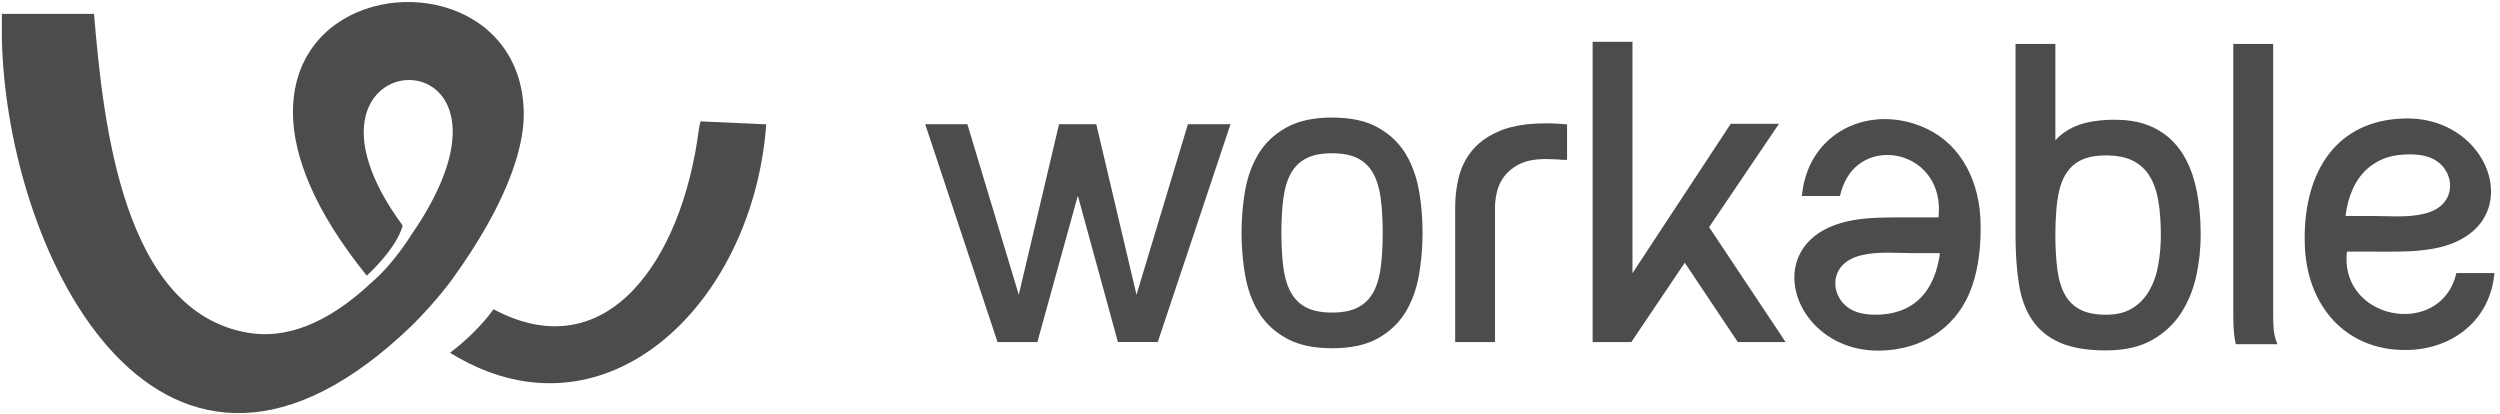 <?xml version="1.0" encoding="UTF-8"?>
<svg width="278px" height="46px" viewBox="0 0 278 46" version="1.1" xmlns="http://www.w3.org/2000/svg" xmlns:xlink="http://www.w3.org/1999/xlink">
    <!-- Generator: Sketch 48.2 (47327) - http://www.bohemiancoding.com/sketch -->
    <title>Workable</title>
    <desc>Created with Sketch.</desc>
    <defs></defs>
    <g id="Landing-B" stroke="none" stroke-width="1" fill="none" fill-rule="evenodd" transform="translate(-878, -3341)" opacity="0.7">
        <g id="Sponsors" transform="translate(1, 2823)" fill="#010000">
            <g id="Logos" style="mix-blend-mode: luminosity;" transform="translate(210, 262)">
                <g id="Workable" transform="translate(667, 256)">
                    <path d="M215.58,29.005 C214.881,32.458 212.917,34.456 209.905,34.899 C209.473,34.963 209.022,34.995 208.549,34.995 C207.406,34.995 206.168,34.794 205.274,34.026 C203.976,32.913 203.665,30.995 204.728,29.677 C205.804,28.339 207.925,28.102 209.905,28.097 C210.899,28.093 211.861,28.147 212.634,28.147 L215.715,28.147 C215.683,28.426 215.637,28.717 215.58,29.005 M214.332,14.353 C212.883,13.651 211.372,13.293 209.905,13.247 C205.192,13.107 200.888,16.211 200.369,21.793 L204.602,21.793 C204.972,20.195 205.699,19.069 206.609,18.344 C207.564,17.585 208.732,17.226 209.905,17.235 C211.109,17.242 212.318,17.638 213.315,18.385 C214.84,19.533 215.857,21.51 215.557,24.177 L212.414,24.177 C211.614,24.177 210.766,24.168 209.905,24.182 C208.149,24.205 206.33,24.323 204.7,24.801 C201.982,25.601 200.421,27.187 199.82,29.023 C198.398,33.368 202.36,39.096 209.02,38.989 C209.317,38.984 209.612,38.97 209.905,38.947 C214.252,38.591 217.816,36.129 219.304,31.805 C220.04,29.663 220.28,27.27 220.245,24.945 C220.177,20.138 218.076,16.163 214.332,14.353" id="Fill-165"></path>
                    <path d="M240.212,27.844 C240.164,28.411 240.088,28.964 239.992,29.501 C239.894,30.038 239.764,30.546 239.592,31.021 C239.426,31.494 239.222,31.933 238.987,32.342 C238.751,32.747 238.477,33.11 238.166,33.43 C237.858,33.752 237.506,34.034 237.117,34.276 C236.863,34.436 236.587,34.568 236.285,34.674 C236.136,34.728 235.979,34.774 235.823,34.815 C235.396,34.92 234.925,34.98 234.422,34.994 C234.354,34.998 234.28,34.998 234.212,34.998 L234.191,34.998 C233.592,34.998 233.051,34.948 232.573,34.852 C232.098,34.756 231.682,34.616 231.318,34.429 C230.799,34.159 230.363,33.8 230.011,33.355 L230.011,33.352 C229.947,33.275 229.878,33.181 229.812,33.083 C229.75,32.987 229.688,32.888 229.634,32.79 L229.631,32.79 L229.629,32.781 C229.421,32.413 229.247,31.997 229.11,31.544 C228.968,31.085 228.859,30.575 228.786,30.018 C228.724,29.565 228.674,29.074 228.637,28.555 L228.637,28.552 L228.616,28.242 C228.578,27.604 228.557,26.927 228.555,26.216 L228.557,26.216 L228.557,26.141 L228.555,26.141 C228.555,25.119 228.596,24.173 228.669,23.302 L228.719,22.802 C228.735,22.639 228.756,22.477 228.774,22.319 L228.776,22.319 L228.786,22.262 C228.859,21.702 228.968,21.195 229.11,20.735 C229.247,20.28 229.421,19.869 229.629,19.499 C229.917,18.98 230.292,18.55 230.742,18.212 C230.836,18.143 230.927,18.079 231.016,18.024 C231.108,17.967 231.206,17.91 231.307,17.858 L231.309,17.855 L231.314,17.853 L231.316,17.853 C231.615,17.698 231.958,17.572 232.331,17.48 L232.568,17.426 C233.042,17.332 233.579,17.282 234.166,17.282 L234.191,17.282 C234.269,17.282 234.347,17.284 234.422,17.284 C234.927,17.295 235.4,17.343 235.83,17.426 C236.07,17.476 236.299,17.533 236.516,17.604 L236.518,17.604 C236.731,17.672 236.932,17.755 237.122,17.844 L237.124,17.846 L237.138,17.853 L237.14,17.855 C237.524,18.043 237.874,18.274 238.18,18.552 C238.488,18.827 238.76,19.147 238.994,19.51 C239.33,20.038 239.595,20.653 239.791,21.364 C239.828,21.496 239.864,21.64 239.896,21.796 C239.931,21.944 239.96,22.095 239.986,22.248 L239.992,22.271 C240.088,22.829 240.164,23.43 240.212,24.077 C240.26,24.722 240.287,25.412 240.287,26.141 C240.287,26.712 240.26,27.284 240.212,27.844 M243.149,17.869 L243.147,17.867 C243.06,17.698 242.966,17.524 242.868,17.355 C242.765,17.179 242.662,17.016 242.564,16.87 L242.562,16.868 L242.552,16.856 L242.555,16.856 C242.008,16.052 241.343,15.371 240.557,14.824 L240.555,14.822 C240.408,14.719 240.248,14.616 240.086,14.518 C239.926,14.424 239.759,14.331 239.588,14.244 L239.581,14.239 C239.069,13.983 238.516,13.778 237.917,13.627 C237.807,13.599 237.688,13.572 237.563,13.544 C236.831,13.394 236.038,13.316 235.183,13.316 L235.183,13.314 L235.158,13.314 C234.907,13.314 234.66,13.318 234.422,13.327 C233.832,13.352 233.282,13.407 232.77,13.49 C232.406,13.549 232.068,13.622 231.752,13.707 C231.437,13.794 231.133,13.896 230.845,14.015 L230.827,14.024 L230.824,14.024 C230.251,14.264 229.734,14.564 229.279,14.923 C229.021,15.128 228.779,15.35 228.557,15.597 L228.557,5.144 L228.557,4.888 L228.299,4.888 L224.386,4.888 L224.127,4.888 L224.127,5.144 L224.127,26.141 C224.127,28.173 224.253,29.983 224.5,31.565 C224.626,32.367 224.813,33.103 225.058,33.773 C225.307,34.45 225.62,35.062 225.99,35.606 C226.74,36.706 227.775,37.542 229.094,38.116 C229.752,38.399 230.509,38.614 231.359,38.754 C232.205,38.895 233.149,38.966 234.191,38.966 C234.269,38.966 234.347,38.964 234.422,38.964 C236.39,38.936 238.038,38.541 239.362,37.782 C240.045,37.389 240.658,36.934 241.202,36.42 C241.741,35.906 242.212,35.332 242.605,34.701 C242.996,34.079 243.33,33.416 243.604,32.726 C243.878,32.038 244.095,31.318 244.251,30.564 C244.379,29.944 244.482,29.327 244.555,28.722 L244.555,28.719 L244.596,28.365 L244.596,28.363 C244.676,27.631 244.715,26.902 244.715,26.178 L244.717,26.178 L244.717,26.141 C244.717,24.221 244.546,22.472 244.205,20.907 C243.96,19.778 243.604,18.763 243.149,17.869" id="Fill-167"></path>
                    <path d="M260.957,23.154 C261.353,21.197 262.208,19.394 263.895,18.267 C264.013,18.189 264.132,18.114 264.24,18.052 C264.361,17.979 264.484,17.915 264.603,17.853 C264.603,17.853 264.605,17.853 264.608,17.851 L264.612,17.849 C265.186,17.554 265.863,17.353 266.633,17.25 C267.056,17.195 267.506,17.165 267.988,17.165 C269.131,17.165 270.368,17.367 271.264,18.135 C272.56,19.248 272.871,21.165 271.81,22.484 C270.733,23.821 268.612,24.057 266.633,24.064 C265.636,24.068 264.676,24.016 263.904,24.016 L260.82,24.016 C260.855,23.735 260.9,23.444 260.957,23.154 Z M273.152,30.368 C272.354,33.803 269.424,35.181 266.633,34.875 C263.49,34.535 260.525,32.057 260.98,27.981 L264.123,27.981 C264.923,27.981 265.769,27.991 266.633,27.979 C268.388,27.954 270.205,27.837 271.837,27.357 C274.555,26.56 276.116,24.971 276.715,23.138 C278.137,18.793 274.178,13.067 267.517,13.172 C267.216,13.177 266.923,13.191 266.633,13.211 C259.355,13.764 256.052,19.655 256.292,27.216 C256.5,33.723 260.468,38.519 266.633,38.896 C267.09,38.921 267.556,38.925 268.034,38.907 C272.777,38.692 276.896,35.629 277.385,30.368 L273.152,30.368 Z" id="Fill-169"></path>
                    <path d="M252.944,37.333 C252.896,37.122 252.862,36.905 252.839,36.681 C252.798,36.219 252.775,35.728 252.775,35.209 L252.775,5.145 L252.775,4.889 L252.517,4.889 L248.603,4.889 L248.343,4.889 L248.343,5.145 L248.343,35.209 C248.343,35.445 248.347,35.691 248.357,35.947 C248.363,36.201 248.377,36.443 248.391,36.677 C248.414,37.003 248.448,37.326 248.501,37.639 L248.501,37.641 L248.53,37.824 L248.53,37.829 L248.567,38.009 L248.569,38.014 L248.581,38.071 L248.622,38.274 L248.832,38.274 L252.885,38.274 L253.257,38.274 L253.122,37.927 C253.054,37.744 252.992,37.545 252.944,37.333" id="Fill-171"></path>
                    <path d="M153.701,27.967 C153.662,28.613 153.607,29.219 153.532,29.777 C153.427,30.565 153.251,31.26 153.011,31.861 L153.008,31.861 C152.963,31.983 152.91,32.099 152.862,32.204 C152.805,32.316 152.755,32.424 152.702,32.517 L152.688,32.54 C152.485,32.901 152.24,33.224 151.961,33.496 C151.683,33.765 151.36,33.999 150.997,34.188 C150.697,34.344 150.357,34.469 149.984,34.559 L149.749,34.611 C149.273,34.705 148.736,34.757 148.149,34.757 L148.124,34.757 C147.525,34.757 146.983,34.707 146.505,34.611 C146.032,34.515 145.612,34.376 145.251,34.188 C144.889,34.001 144.567,33.768 144.286,33.496 C144.007,33.224 143.763,32.901 143.559,32.54 C143.353,32.172 143.18,31.756 143.04,31.304 C142.899,30.844 142.793,30.335 142.716,29.777 C142.64,29.219 142.583,28.613 142.547,27.967 C142.51,27.324 142.489,26.634 142.489,25.9 C142.489,25.164 142.51,24.476 142.547,23.829 C142.583,23.185 142.64,22.581 142.716,22.019 C142.793,21.461 142.899,20.954 143.04,20.495 C143.18,20.04 143.353,19.626 143.559,19.256 C143.763,18.895 144.007,18.577 144.286,18.303 C144.567,18.028 144.889,17.797 145.251,17.612 C145.491,17.487 145.756,17.379 146.041,17.297 C146.192,17.253 146.343,17.217 146.496,17.187 C146.972,17.091 147.507,17.041 148.099,17.041 L148.124,17.041 C148.976,17.041 149.708,17.139 150.323,17.333 L150.323,17.336 C150.439,17.37 150.556,17.413 150.668,17.459 C150.78,17.505 150.887,17.553 150.983,17.603 L150.997,17.61 L150.997,17.612 C151.36,17.8 151.68,18.031 151.961,18.303 C152.24,18.577 152.485,18.895 152.688,19.256 C152.981,19.781 153.207,20.396 153.367,21.105 C153.399,21.249 153.431,21.393 153.456,21.537 C153.479,21.679 153.504,21.829 153.527,21.989 L153.532,22.019 C153.607,22.581 153.662,23.185 153.701,23.829 C153.74,24.476 153.758,25.164 153.758,25.9 C153.758,26.634 153.74,27.324 153.701,27.967 M157.902,21.891 C157.872,21.685 157.838,21.471 157.801,21.251 L157.792,21.205 C157.603,20.108 157.294,19.098 156.871,18.175 C156.789,17.992 156.7,17.813 156.608,17.642 C156.517,17.466 156.419,17.297 156.32,17.13 L156.311,17.114 L156.311,17.112 C155.58,15.907 154.558,14.931 153.246,14.191 C152.588,13.816 151.827,13.535 150.969,13.347 C150.121,13.164 149.171,13.073 148.124,13.073 L148.124,13.071 C146.647,13.071 145.356,13.263 144.254,13.64 C144.039,13.715 143.831,13.8 143.625,13.889 C143.42,13.98 143.223,14.079 143.04,14.179 L143.038,14.181 L143.024,14.191 C142.364,14.559 141.774,14.988 141.262,15.473 L141.26,15.475 C140.743,15.962 140.302,16.508 139.939,17.112 C139.422,17.967 139.02,18.911 138.736,19.937 C138.686,20.124 138.633,20.328 138.585,20.549 C138.537,20.76 138.496,20.97 138.46,21.18 L138.455,21.205 C138.345,21.829 138.259,22.467 138.197,23.114 L138.197,23.116 L138.163,23.493 L138.16,23.493 C138.096,24.259 138.062,25.048 138.06,25.848 L138.06,25.9 C138.06,27.02 138.128,28.129 138.259,29.231 C138.286,29.45 138.316,29.669 138.345,29.877 C138.375,30.081 138.412,30.3 138.446,30.52 L138.455,30.57 C138.588,31.34 138.78,32.072 139.024,32.76 C139.273,33.448 139.577,34.092 139.939,34.687 C140.462,35.551 141.143,36.3 141.975,36.929 C142.131,37.048 142.302,37.162 142.48,37.281 C142.659,37.397 142.841,37.507 143.017,37.605 L143.02,37.608 L143.027,37.61 C143.58,37.921 144.206,38.168 144.892,38.348 C145.022,38.385 145.159,38.417 145.299,38.447 C146.137,38.629 147.075,38.723 148.101,38.725 L148.124,38.725 C149.171,38.725 150.121,38.632 150.969,38.449 C151.827,38.264 152.585,37.983 153.246,37.61 C154.188,37.075 154.983,36.421 155.623,35.651 C155.749,35.5 155.868,35.345 155.98,35.185 C156.092,35.034 156.199,34.867 156.304,34.693 L156.307,34.691 L156.311,34.687 C156.823,33.834 157.225,32.885 157.509,31.848 C157.564,31.642 157.619,31.436 157.662,31.231 C157.71,31.018 157.751,30.803 157.788,30.593 L157.792,30.57 C157.9,29.939 157.987,29.299 158.051,28.655 L158.051,28.652 L158.087,28.277 L158.087,28.275 C158.151,27.514 158.185,26.735 158.188,25.946 L158.188,25.9 C158.188,24.757 158.121,23.633 157.989,22.536 C157.961,22.314 157.934,22.099 157.902,21.891" id="Fill-173"></path>
                    <polygon id="Fill-175" points="132.288 13.808 132.096 13.808 132.041 13.993 126.379 32.777 121.952 14.009 121.904 13.808 121.698 13.808 117.968 13.808 117.764 13.808 117.719 14.009 113.287 32.777 107.627 13.993 107.572 13.808 107.38 13.808 103.236 13.808 102.88 13.808 102.994 14.146 110.864 37.856 110.923 38.037 111.108 38.037 115.161 38.037 115.357 38.037 115.408 37.847 119.856 21.76 124.258 37.845 124.311 38.034 124.507 38.034 128.557 38.034 128.743 38.034 128.802 37.858 136.72 14.149 136.832 13.808 136.475 13.808"></polygon>
                    <path d="M172.995,13.741 L172.993,13.741 L172.605,13.727 L172.6,13.727 L172.399,13.72 L172.397,13.72 L172.081,13.718 L172.077,13.718 L171.88,13.716 C170.413,13.716 169.13,13.858 168.033,14.139 L168.033,14.136 C167.818,14.191 167.61,14.255 167.411,14.319 C167.368,14.333 167.329,14.347 167.286,14.36 C167.135,14.413 166.979,14.47 166.831,14.534 L166.81,14.543 L166.808,14.543 C165.857,14.939 165.055,15.423 164.413,15.99 L164.413,15.992 C164.285,16.104 164.166,16.221 164.051,16.338 C163.937,16.454 163.825,16.58 163.722,16.706 L163.72,16.708 L163.715,16.712 C163.352,17.156 163.043,17.629 162.794,18.13 C162.543,18.63 162.349,19.16 162.214,19.714 C162.104,20.171 162.015,20.626 161.953,21.074 L161.953,21.076 L161.917,21.336 L161.917,21.339 C161.853,21.878 161.816,22.42 161.816,22.964 L161.816,22.998 L161.816,37.778 L161.816,38.036 L162.074,38.036 L165.987,38.036 L166.246,38.036 L166.246,37.778 L166.246,22.998 C166.246,22.744 166.264,22.479 166.301,22.203 C166.337,21.926 166.392,21.627 166.47,21.309 C166.57,20.875 166.742,20.456 166.975,20.063 C167.025,19.981 167.075,19.901 167.123,19.828 C167.174,19.752 167.231,19.677 167.286,19.599 L167.295,19.588 L167.299,19.586 C167.587,19.202 167.962,18.861 168.415,18.566 C168.506,18.509 168.6,18.454 168.694,18.397 C168.794,18.342 168.897,18.285 168.995,18.237 L169.002,18.232 L169.002,18.235 C169.731,17.871 170.694,17.686 171.88,17.686 L172.067,17.688 L172.262,17.693 L172.424,17.7 L172.557,17.707 C172.806,17.723 173.039,17.73 173.251,17.73 L173.254,17.73 L173.261,17.732 L173.261,17.73 C173.382,17.746 173.501,17.759 173.615,17.766 C173.743,17.775 173.873,17.778 173.997,17.778 L174.257,17.778 L174.257,17.519 L174.257,14.068 L174.257,13.83 L174.019,13.81 C173.672,13.78 173.329,13.755 172.995,13.741" id="Fill-177"></path>
                    <polygon id="Fill-179" points="190.053 25.257 197.553 14.164 197.823 13.764 197.34 13.764 192.597 13.764 192.46 13.764 192.385 13.878 181.53 30.379 181.53 4.905 181.53 4.646 181.272 4.646 177.359 4.646 177.1 4.646 177.1 4.905 177.1 37.778 177.1 38.036 177.359 38.036 181.272 38.036 181.409 38.036 181.484 37.92 187.347 29.213 193.164 37.92 193.244 38.036 193.379 38.036 198.076 38.036 198.556 38.036 198.291 37.634"></polygon>
                    <path d="M54.098,25.17 C56.88,20.262 58.297,15.892 58.242,12.518 C58.178,8.372 56.528,5.288 54.098,3.24 C46.786,-2.904 32.384,0.376 32.578,12.708 C32.651,17.364 34.912,23.389 40.786,30.651 C40.786,30.651 44.061,27.718 44.781,25.087 C29.181,3.883 61.975,2.731 45.657,26.239 C45.657,26.239 43.773,29.307 41.371,31.362 C36.283,36.159 31.677,37.675 27.659,37.016 C13.714,34.731 11.488,13.917 10.455,1.542 L0.215,1.542 C0.21,1.679 0.208,1.819 0.205,1.958 L0.205,4.269 C0.74,28.827 18.116,62.984 45.888,36.116 C48.637,33.362 50.203,31.165 50.203,31.165 C51.705,29.101 53.005,27.094 54.098,25.17" id="Fill-181"></path>
                    <path d="M77.897,13.498 C77.81,13.813 77.744,14.142 77.696,14.497 C75.826,28.913 67.472,41.098 54.878,34.389 C54.626,34.734 54.366,35.07 54.098,35.395 C52.837,36.91 51.39,38.197 50.064,39.217 C50.032,39.196 49.993,39.18 49.952,39.169 C51.339,40.037 52.722,40.732 54.098,41.26 C69.65,47.274 83.84,32.41 85.207,13.827 L77.897,13.498 Z" id="Fill-183"></path>
                </g>
            </g>
        </g>
    </g>
</svg>